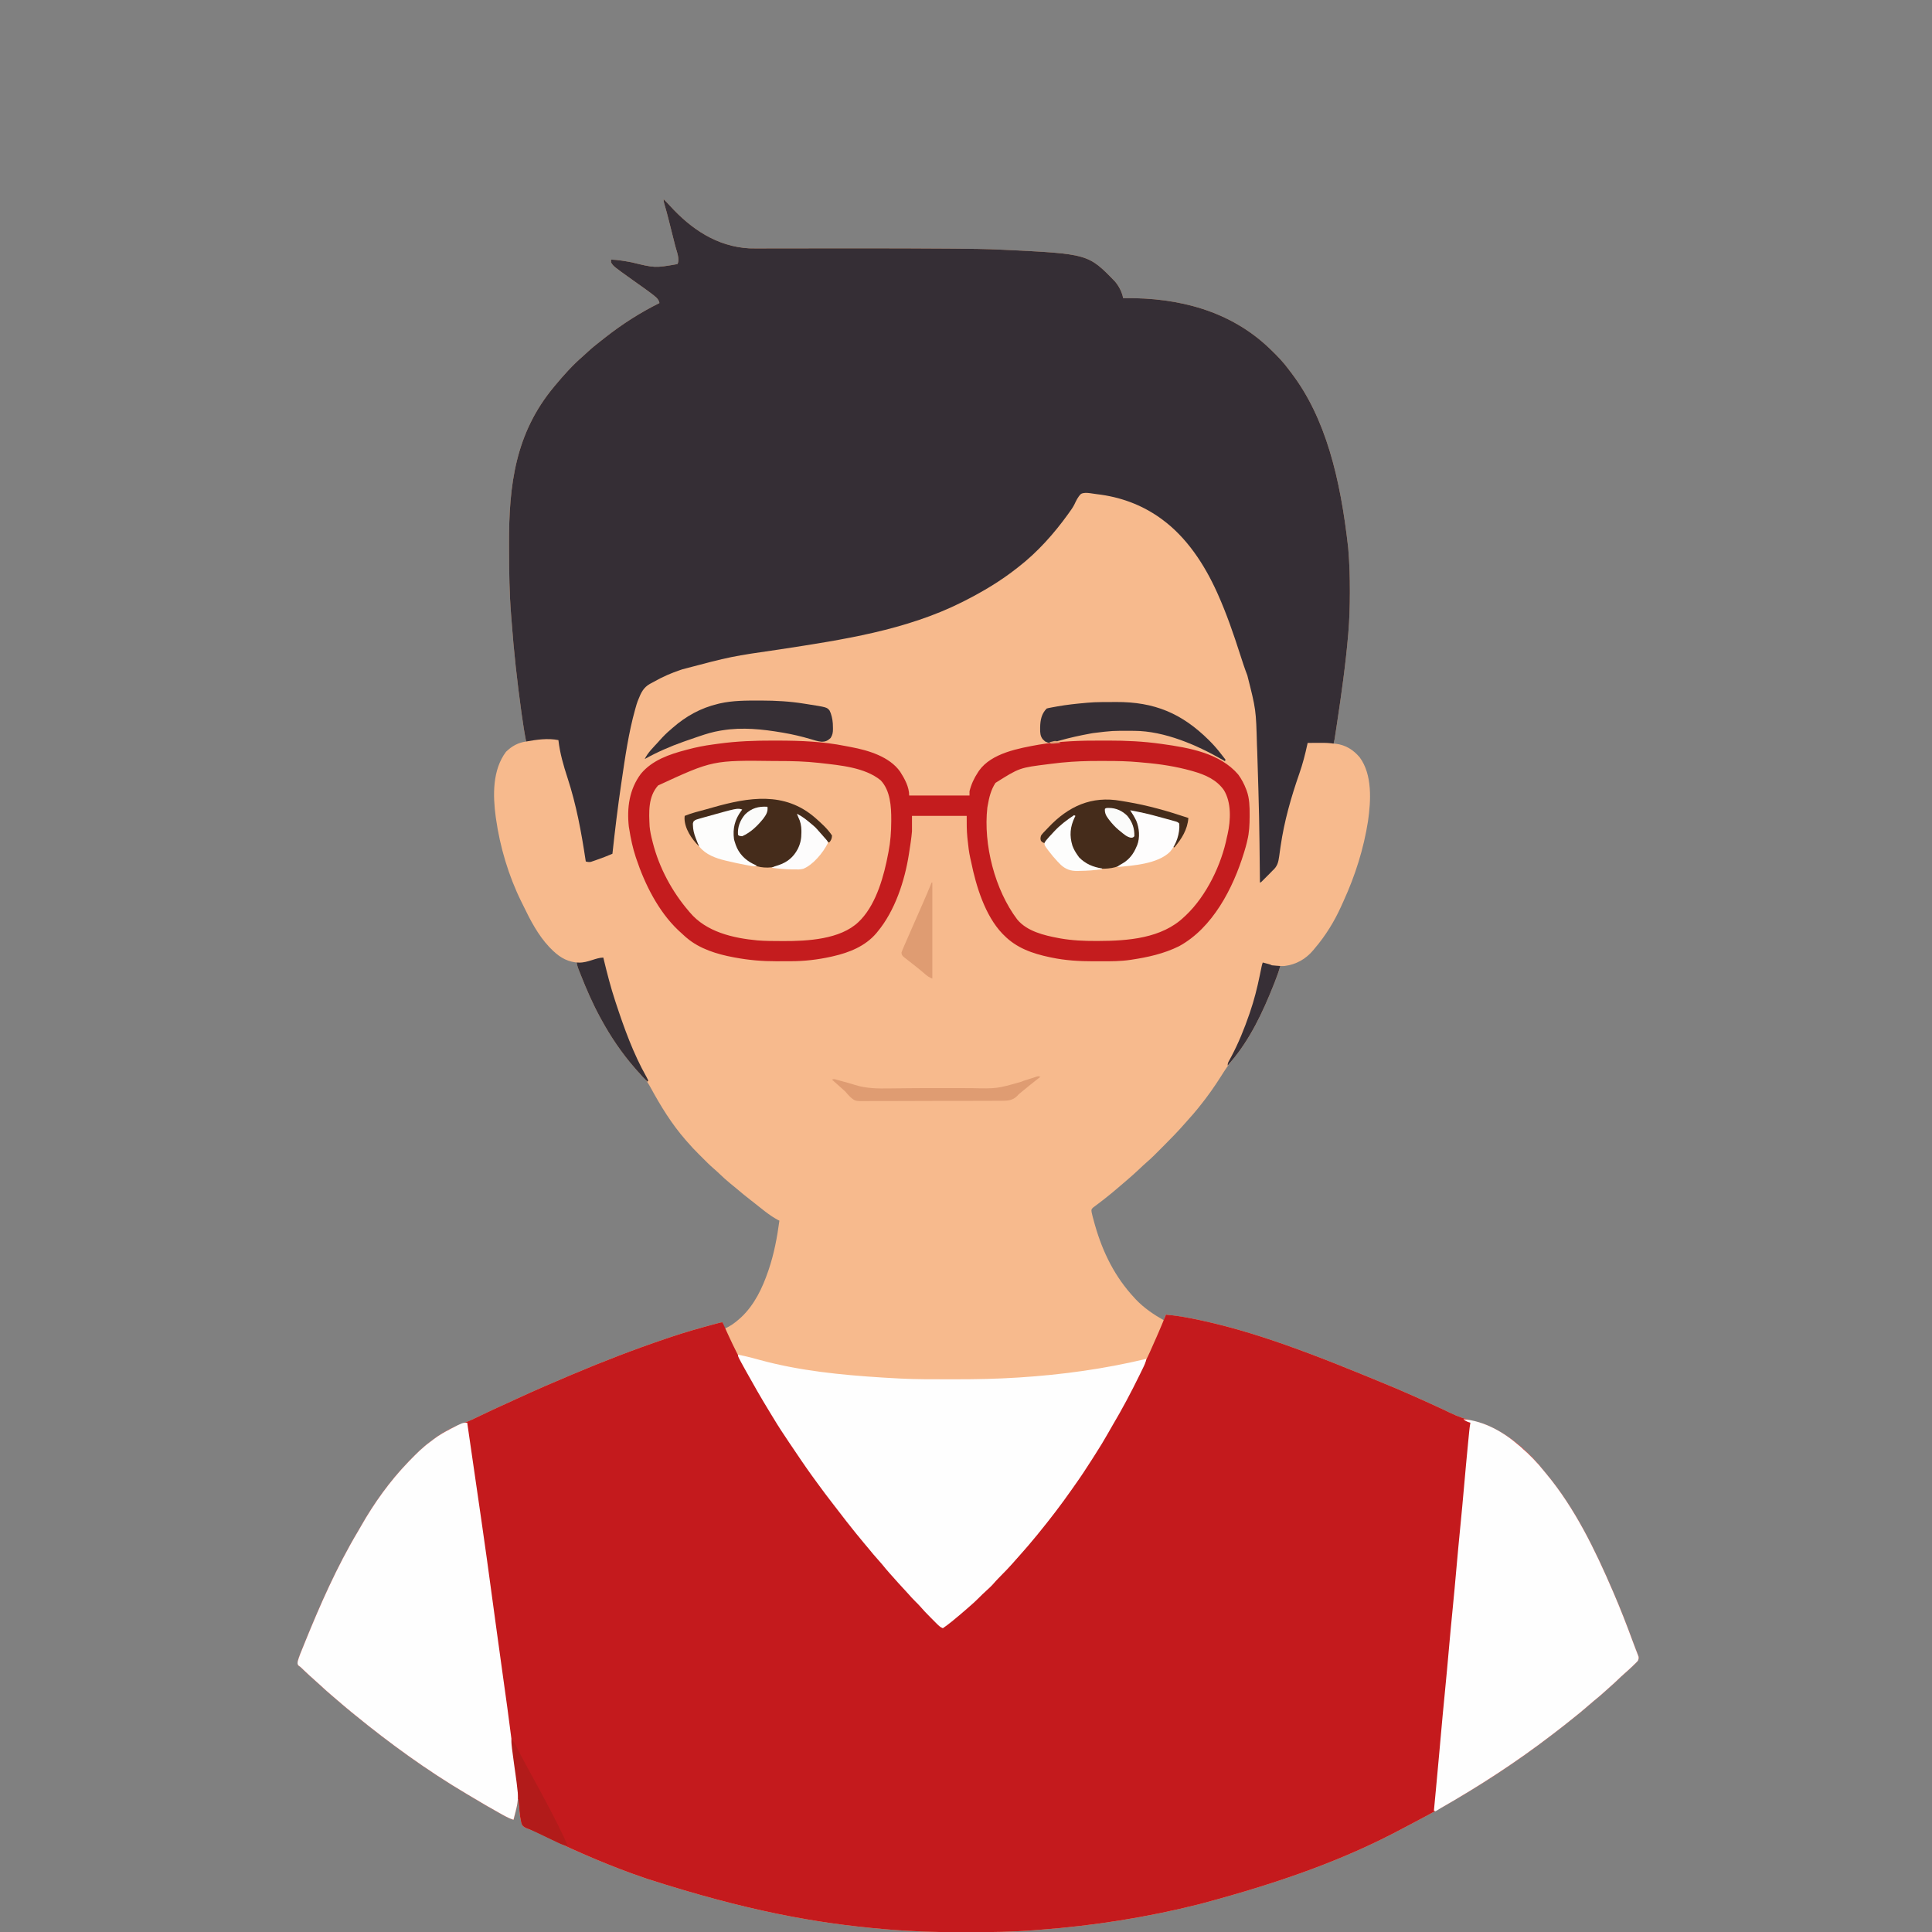 <?xml version="1.0" encoding="UTF-8"?>
<svg version="1.1" xmlns="http://www.w3.org/2000/svg" width="2754" height="2754">
<rect width="100%" height="100%" fill="#808080" stroke="none"/>
<path d="M0 0 C3.105 3.06 6.11 6.175 9.045 9.401 C39.181 42.51 75.997 67.438 122 70 C128.242 70.17 134.488 70.117 140.732 70.098 C142.61 70.096 144.489 70.094 146.368 70.093 C150.414 70.09 154.461 70.084 158.508 70.075 C165.012 70.062 171.515 70.055 178.018 70.05 C187.313 70.041 196.608 70.03 205.902 70.018 C230.014 69.986 254.126 69.979 278.238 69.977 C279.43 69.976 280.621 69.976 281.849 69.976 C322.149 69.971 362.447 70.04 402.746 70.347 C406.505 70.375 410.263 70.399 414.021 70.422 C436.689 70.565 459.328 70.849 481.973 71.926 C482.802 71.965 483.631 72.004 484.485 72.044 C605.248 77.884 605.248 77.884 643.375 117.25 C648.992 123.928 653.447 132.42 655 141 C655.879 140.99 656.758 140.979 657.664 140.968 C733.832 140.184 807.897 158.964 864 213 C864.659 213.632 865.319 214.264 865.998 214.916 C874.944 223.537 883.359 232.26 890.726 242.277 C892.026 244.036 893.356 245.768 894.691 247.5 C943.497 311.454 964.594 397.144 975.75 496.375 C975.809 497.058 975.869 497.74 975.93 498.444 C977.622 518.331 978.209 538.233 978.188 558.188 C978.187 559.226 978.186 560.264 978.186 561.333 C978.156 580.284 977.577 599.115 976 618 C975.942 618.703 975.883 619.406 975.823 620.13 C972.178 663.278 966.045 706.32 959.562 749.125 C959.303 750.841 959.303 750.841 959.037 752.592 C958.551 755.794 958.06 758.995 957.566 762.195 C957.35 763.608 957.35 763.608 957.129 765.049 C956.994 765.912 956.86 766.775 956.721 767.665 C956.547 768.783 956.547 768.783 956.37 769.924 C956.004 771.98 955.531 773.981 955 776 C956.031 776.062 957.062 776.124 958.125 776.188 C972.307 778.026 983.05 784.787 992.152 795.5 C1010.506 820.334 1008.198 857.714 1004.031 886.648 C997.822 926.107 985.838 963.932 969.261 1000.236 C968.142 1002.688 967.041 1005.147 965.945 1007.609 C956.134 1029.372 943.552 1049.875 928 1068 C927.053 1069.166 927.053 1069.166 926.086 1070.355 C915.387 1083.145 901.593 1090.937 885 1093 C881.375 1093.125 881.375 1093.125 879 1093 C878.84 1093.573 878.68 1094.146 878.515 1094.737 C876.441 1101.924 873.868 1108.857 871.125 1115.812 C870.647 1117.024 870.17 1118.235 869.678 1119.483 C854.681 1157.211 837.289 1195.108 811.094 1226.469 C804.789 1234.091 799.517 1242.272 794.25 1250.625 C784.944 1265.376 774.952 1279.43 764 1293 C763.218 1293.977 762.435 1294.954 761.629 1295.961 C757.275 1301.348 752.769 1306.559 748.105 1311.68 C746.271 1313.702 744.472 1315.747 742.688 1317.812 C733.03 1328.86 722.823 1339.338 712.435 1349.695 C710.235 1351.889 708.041 1354.089 705.848 1356.289 C704.425 1357.711 703.002 1359.133 701.578 1360.555 C700.935 1361.2 700.292 1361.845 699.63 1362.509 C695.829 1366.291 691.919 1369.893 687.853 1373.389 C684.654 1376.171 681.585 1379.093 678.5 1382 C673.414 1386.767 668.303 1391.474 663 1396 C661.955 1396.898 660.911 1397.797 659.867 1398.695 C656.85 1401.29 653.826 1403.878 650.799 1406.462 C649.639 1407.454 648.48 1408.446 647.322 1409.44 C641.292 1414.613 635.199 1419.672 628.938 1424.562 C628.362 1425.017 627.786 1425.471 627.193 1425.939 C624.3 1428.22 621.387 1430.457 618.414 1432.633 C617.296 1433.484 616.179 1434.335 615.062 1435.188 C613.564 1436.292 613.564 1436.292 612.035 1437.418 C609.634 1439.919 609.634 1439.919 609.988 1443.566 C610.286 1445.053 610.628 1446.531 611 1448 C611.213 1448.879 611.426 1449.757 611.646 1450.663 C612.424 1453.707 613.264 1456.728 614.125 1459.75 C614.593 1461.399 614.593 1461.399 615.071 1463.082 C626.204 1501.721 643.432 1536.437 671 1566 C671.724 1566.79 672.449 1567.58 673.195 1568.395 C684.714 1580.479 698.515 1589.84 713 1598 C713.464 1596.577 713.464 1596.577 713.938 1595.125 C715 1592 715 1592 716 1590 C727.594 1591.153 739.007 1592.68 750.438 1594.938 C751.19 1595.085 751.942 1595.232 752.717 1595.384 C841.071 1612.824 926.129 1646.039 1043.856 1695.07 C1045.972 1695.988 1048.089 1696.902 1050.208 1697.816 C1064.749 1704.091 1079.218 1710.512 1093.622 1717.095 C1095.119 1717.78 1096.616 1718.463 1098.114 1719.145 C1105.486 1722.507 1112.836 1725.896 1120.109 1729.469 C1132.739 1735.621 1144.688 1739.76 1158.418 1742.723 C1165.693 1744.315 1172.264 1746.796 1179 1750 C1179.658 1750.313 1180.317 1750.626 1180.995 1750.948 C1209.976 1764.937 1235.374 1787.69 1255 1813 C1255.971 1814.175 1256.947 1815.347 1257.926 1816.516 C1298.942 1865.665 1327.835 1925.501 1353 1984 C1353.318 1984.737 1353.636 1985.475 1353.963 1986.234 C1363.758 2008.99 1372.735 2032.016 1381.254 2055.278 C1382.481 2058.619 1383.745 2061.945 1385.027 2065.265 C1385.357 2066.13 1385.687 2066.995 1386.027 2067.886 C1386.661 2069.546 1387.303 2071.203 1387.955 2072.857 C1388.38 2073.976 1388.38 2073.976 1388.812 2075.119 C1389.066 2075.773 1389.32 2076.428 1389.582 2077.102 C1390.089 2079.405 1389.772 2080.79 1389 2083 C1387.82 2084.536 1387.82 2084.536 1386.34 2085.988 C1385.793 2086.53 1385.245 2087.072 1384.682 2087.631 C1384.106 2088.186 1383.531 2088.741 1382.938 2089.312 C1382.115 2090.128 1382.115 2090.128 1381.275 2090.959 C1377.648 2094.519 1373.877 2097.88 1370.037 2101.208 C1366.612 2104.221 1363.311 2107.363 1360 2110.5 C1355.346 2114.909 1350.641 2119.23 1345.799 2123.433 C1343.564 2125.38 1341.375 2127.375 1339.188 2129.375 C1334.922 2133.226 1330.522 2136.867 1326.055 2140.48 C1322.46 2143.446 1318.948 2146.498 1315.438 2149.562 C1309.738 2154.529 1303.941 2159.323 1298 2164 C1296.836 2164.932 1295.674 2165.866 1294.512 2166.801 C1287.059 2172.795 1279.556 2178.713 1271.95 2184.511 C1269.681 2186.244 1267.417 2187.983 1265.152 2189.723 C1201.919 2238.21 1134.157 2280.502 1063.449 2317.164 C1060.004 2318.952 1056.568 2320.756 1053.145 2322.586 C972.573 2365.622 884.364 2398.107 765 2430 C764.212 2430.198 763.424 2430.396 762.612 2430.6 C688.643 2449.163 612.951 2461.092 536.912 2466.78 C534.017 2466.999 531.123 2467.228 528.229 2467.458 C496.594 2469.923 465 2470.289 433.285 2470.31 C430.183 2470.312 427.082 2470.318 423.981 2470.323 C388.468 2470.37 353.08 2469.214 317.688 2466.188 C316.683 2466.103 315.679 2466.019 314.644 2465.932 C215.262 2457.551 116.521 2439.093 -21.944 2394.702 C-23.912 2394.03 -25.881 2393.362 -27.851 2392.695 C-74.989 2376.659 -120.754 2356.757 -165.672 2335.352 C-166.308 2335.049 -166.945 2334.746 -167.601 2334.433 C-170.749 2332.93 -173.885 2331.409 -177.004 2329.846 C-184.334 2326.174 -184.334 2326.174 -192.016 2323.359 C-196.105 2322.006 -199.633 2320.77 -202 2317 C-205.67 2305.523 -206.084 2292.958 -206 2281 C-206.66 2281 -207.32 2281 -208 2281 C-208.112 2282.267 -208.224 2283.534 -208.34 2284.84 C-208.937 2290.216 -210.194 2295.338 -211.562 2300.562 C-211.796 2301.476 -212.03 2302.389 -212.271 2303.33 C-212.842 2305.555 -213.418 2307.778 -214 2310 C-218.29 2308.686 -222.055 2307.032 -225.98 2304.867 C-227.131 2304.234 -228.282 2303.601 -229.467 2302.948 C-230.707 2302.258 -231.948 2301.567 -233.188 2300.875 C-233.822 2300.523 -234.457 2300.171 -235.111 2299.808 C-247.883 2292.723 -260.46 2285.331 -272.98 2277.811 C-275.732 2276.161 -278.491 2274.523 -281.254 2272.891 C-337.088 2239.82 -389.97 2201.504 -440.196 2160.472 C-441.783 2159.177 -443.373 2157.887 -444.965 2156.598 C-451.815 2151.035 -458.514 2145.309 -465.197 2139.548 C-466.975 2138.022 -468.76 2136.504 -470.547 2134.988 C-476.955 2129.547 -483.251 2124.018 -489.387 2118.271 C-492.17 2115.668 -494.99 2113.124 -497.867 2110.625 C-502.087 2106.95 -506.177 2103.149 -510.25 2099.312 C-510.944 2098.662 -511.637 2098.012 -512.352 2097.342 C-513.673 2096.1 -514.987 2094.849 -516.291 2093.588 C-518.079 2091.863 -518.079 2091.863 -520.609 2090.105 C-522 2088 -522 2088 -521.641 2084.25 C-519.608 2076.974 -516.597 2069.987 -513.75 2063 C-513.12 2061.442 -512.491 2059.885 -511.861 2058.327 C-489.724 2003.69 -465.794 1949.233 -435.518 1898.562 C-434.188 1896.317 -432.888 1894.061 -431.605 1891.789 C-412.963 1858.922 -390.263 1827.187 -364 1800 C-363.292 1799.265 -362.584 1798.529 -361.854 1797.771 C-352.621 1788.231 -343.392 1779.005 -332.63 1771.194 C-331.007 1770.005 -329.421 1768.778 -327.836 1767.539 C-314.406 1757.25 -298.943 1749.573 -283.097 1743.775 C-276.341 1741.255 -269.912 1738.166 -263.438 1735 C-249.869 1728.369 -236.153 1722.108 -222.388 1715.896 C-217.528 1713.7 -212.682 1711.474 -207.844 1709.23 C-182.787 1697.629 -157.437 1686.738 -132 1676 C-131.021 1675.586 -130.041 1675.172 -129.032 1674.746 C-86.016 1656.574 -42.48 1639.734 1.756 1624.76 C3.939 1624.021 6.121 1623.278 8.303 1622.534 C29.759 1615.246 51.491 1609.105 73.375 1603.238 C74.219 1603.011 75.063 1602.783 75.933 1602.549 C81.763 1601 81.763 1601 84 1601 C84.99 1603.97 85.98 1606.94 87 1610 C95.092 1606.365 101.402 1601.912 108 1596 C108.897 1595.198 109.794 1594.396 110.719 1593.57 C129.496 1575.818 140.75 1552.12 149 1528 C149.305 1527.109 149.611 1526.217 149.925 1525.299 C157.482 1502.818 161.884 1479.477 165 1456 C164.452 1455.745 163.904 1455.49 163.34 1455.227 C150.279 1448.38 138.617 1437.972 127 1429 C126.306 1428.465 125.613 1427.93 124.898 1427.379 C117.463 1421.636 110.214 1415.712 103.074 1409.605 C100.303 1407.241 97.471 1404.962 94.625 1402.688 C89.352 1398.402 84.406 1393.807 79.477 1389.135 C76.483 1386.3 73.465 1383.526 70.328 1380.848 C65.01 1376.226 60.069 1371.219 55.1 1366.23 C53.441 1364.566 51.776 1362.907 50.111 1361.248 C44.53 1355.671 39.1 1350.025 34 1344 C33.04 1342.905 32.077 1341.811 31.113 1340.719 C11.307 1318.05 -4.089 1292.843 -18.488 1266.469 C-21.573 1260.84 -24.517 1255.89 -29.305 1251.543 C-32.497 1248.638 -35.193 1245.271 -38 1242 C-38.884 1240.992 -39.768 1239.984 -40.652 1238.977 C-59.459 1217.455 -75.332 1194.088 -89 1169 C-89.497 1168.09 -89.995 1167.18 -90.507 1166.243 C-101.134 1146.683 -109.949 1126.435 -118.125 1105.75 C-118.836 1103.955 -118.836 1103.955 -119.561 1102.124 C-119.997 1101.006 -120.433 1099.887 -120.883 1098.734 C-121.268 1097.747 -121.654 1096.759 -122.051 1095.741 C-122.943 1093.164 -123.539 1090.684 -124 1088 C-124.632 1087.937 -125.263 1087.874 -125.914 1087.809 C-140.639 1085.793 -150.943 1078.322 -161 1068 C-161.694 1067.304 -162.387 1066.608 -163.102 1065.891 C-178.942 1049.072 -190.165 1027.588 -200.078 1006.91 C-200.993 1005.015 -201.934 1003.134 -202.879 1001.254 C-221.016 964.629 -233.26 923.38 -239 883 C-239.117 882.177 -239.234 881.354 -239.355 880.506 C-243.512 849.791 -244.181 813.617 -224.688 787.625 C-216.459 779.587 -207.359 774.539 -196 773 C-196.179 772.102 -196.358 771.203 -196.542 770.278 C-198.819 758.527 -200.596 746.729 -202.25 734.875 C-202.398 733.815 -202.547 732.756 -202.699 731.664 C-208.743 688.233 -213.594 644.589 -216.787 600.853 C-216.999 598.016 -217.224 595.18 -217.453 592.343 C-219.887 561.826 -220.315 531.348 -220.368 500.75 C-220.375 497.745 -220.386 494.741 -220.399 491.736 C-220.703 407.318 -211.481 333.382 -156 267 C-155.27 266.122 -155.27 266.122 -154.526 265.226 C-142.44 250.716 -129.612 236.326 -115.277 224 C-113.102 222.09 -110.985 220.127 -108.873 218.148 C-102.486 212.188 -95.803 206.745 -88.867 201.439 C-86.991 199.993 -85.135 198.525 -83.281 197.051 C-59.475 178.282 -33.187 161.434 -6 148 C-6.814 141.705 -13.327 137.751 -18 134 C-23.884 129.508 -29.948 125.261 -36 121 C-38.461 119.254 -40.919 117.503 -43.375 115.75 C-43.939 115.348 -44.503 114.946 -45.084 114.532 C-71.632 95.563 -71.632 95.563 -75 90 C-75 88.68 -75 87.36 -75 86 C-64.964 86.452 -55.34 88.081 -45.491 89.954 C-12.385 98.033 -12.385 98.033 19.688 92.438 C23.413 85.518 18.366 73.793 16.543 66.613 C16.195 65.225 15.847 63.836 15.5 62.448 C14.773 59.546 14.042 56.646 13.308 53.746 C12.378 50.071 11.455 46.395 10.535 42.717 C9.817 39.85 9.097 36.984 8.375 34.117 C8.035 32.764 7.695 31.411 7.355 30.058 C5.313 21.926 3.135 13.861 0.739 5.826 C0 3 0 3 0 0 Z " fill="#F7BA8D" transform="translate(946,284)"/>
<path d="M0 0 C11.594 1.153 23.007 2.68 34.438 4.938 C35.19 5.085 35.942 5.232 36.717 5.384 C125.071 22.824 210.129 56.039 327.856 105.07 C329.972 105.988 332.089 106.902 334.208 107.816 C348.749 114.091 363.218 120.512 377.622 127.095 C379.119 127.78 380.616 128.463 382.114 129.145 C389.486 132.507 396.836 135.896 404.109 139.469 C416.739 145.621 428.688 149.76 442.418 152.723 C449.693 154.315 456.264 156.796 463 160 C463.658 160.313 464.317 160.626 464.995 160.948 C493.976 174.937 519.374 197.69 539 223 C539.971 224.175 540.947 225.347 541.926 226.516 C582.942 275.665 611.835 335.501 637 394 C637.318 394.737 637.636 395.475 637.963 396.234 C647.758 418.99 656.735 442.016 665.254 465.278 C666.481 468.619 667.745 471.945 669.027 475.265 C669.357 476.13 669.687 476.995 670.027 477.886 C670.661 479.546 671.303 481.203 671.955 482.857 C672.38 483.976 672.38 483.976 672.812 485.119 C673.066 485.773 673.32 486.428 673.582 487.102 C674.089 489.405 673.772 490.79 673 493 C671.82 494.536 671.82 494.536 670.34 495.988 C669.793 496.53 669.245 497.072 668.682 497.631 C668.106 498.186 667.531 498.741 666.938 499.312 C666.389 499.856 665.841 500.399 665.275 500.959 C661.648 504.519 657.877 507.88 654.037 511.208 C650.612 514.221 647.311 517.363 644 520.5 C639.346 524.909 634.641 529.23 629.799 533.433 C627.564 535.38 625.375 537.375 623.188 539.375 C618.922 543.226 614.522 546.867 610.055 550.48 C606.46 553.446 602.948 556.498 599.438 559.562 C593.738 564.529 587.941 569.323 582 574 C580.836 574.932 579.674 575.866 578.512 576.801 C571.059 582.795 563.556 588.713 555.95 594.511 C553.681 596.244 551.417 597.983 549.152 599.723 C485.919 648.21 418.157 690.502 347.449 727.164 C344.004 728.952 340.568 730.756 337.145 732.586 C256.573 775.622 168.364 808.107 49 840 C48.212 840.198 47.424 840.396 46.612 840.6 C-27.357 859.163 -103.049 871.092 -179.088 876.78 C-181.983 876.999 -184.877 877.228 -187.771 877.458 C-219.406 879.923 -251 880.289 -282.715 880.31 C-285.817 880.312 -288.918 880.318 -292.019 880.323 C-327.532 880.37 -362.92 879.214 -398.312 876.188 C-399.317 876.103 -400.321 876.019 -401.356 875.932 C-500.738 867.551 -599.479 849.093 -737.944 804.702 C-739.912 804.03 -741.881 803.362 -743.851 802.695 C-790.989 786.659 -836.754 766.757 -881.672 745.352 C-882.627 744.897 -882.627 744.897 -883.601 744.433 C-886.749 742.93 -889.885 741.409 -893.004 739.846 C-900.334 736.174 -900.334 736.174 -908.016 733.359 C-912.105 732.006 -915.633 730.77 -918 727 C-921.67 715.523 -922.084 702.958 -922 691 C-922.66 691 -923.32 691 -924 691 C-924.112 692.267 -924.224 693.534 -924.34 694.84 C-924.937 700.216 -926.194 705.338 -927.562 710.562 C-927.796 711.476 -928.03 712.389 -928.271 713.33 C-928.842 715.555 -929.418 717.778 -930 720 C-934.29 718.686 -938.055 717.032 -941.98 714.867 C-943.131 714.234 -944.282 713.601 -945.467 712.948 C-946.707 712.258 -947.948 711.567 -949.188 710.875 C-950.14 710.347 -950.14 710.347 -951.111 709.808 C-963.883 702.723 -976.46 695.331 -988.98 687.811 C-991.732 686.161 -994.491 684.523 -997.254 682.891 C-1053.088 649.82 -1105.97 611.504 -1156.196 570.472 C-1157.783 569.177 -1159.373 567.887 -1160.965 566.598 C-1167.815 561.035 -1174.514 555.309 -1181.197 549.548 C-1182.975 548.022 -1184.76 546.504 -1186.547 544.988 C-1192.955 539.547 -1199.251 534.018 -1205.387 528.271 C-1208.17 525.668 -1210.99 523.124 -1213.867 520.625 C-1218.087 516.95 -1222.177 513.149 -1226.25 509.312 C-1227.29 508.337 -1227.29 508.337 -1228.352 507.342 C-1229.673 506.1 -1230.987 504.849 -1232.291 503.588 C-1234.079 501.863 -1234.079 501.863 -1236.609 500.105 C-1238 498 -1238 498 -1237.641 494.25 C-1235.608 486.974 -1232.597 479.987 -1229.75 473 C-1229.12 471.442 -1228.491 469.885 -1227.861 468.327 C-1205.724 413.69 -1181.794 359.233 -1151.518 308.562 C-1150.188 306.317 -1148.888 304.061 -1147.605 301.789 C-1128.963 268.922 -1106.263 237.187 -1080 210 C-1079.292 209.265 -1078.584 208.529 -1077.854 207.771 C-1068.621 198.231 -1059.392 189.005 -1048.63 181.194 C-1047.007 180.005 -1045.421 178.778 -1043.836 177.539 C-1030.406 167.25 -1014.943 159.573 -999.097 153.775 C-992.341 151.255 -985.912 148.166 -979.438 145 C-965.869 138.369 -952.153 132.108 -938.388 125.896 C-933.528 123.7 -928.682 121.474 -923.844 119.23 C-898.787 107.629 -873.437 96.738 -848 86 C-846.531 85.379 -846.531 85.379 -845.032 84.746 C-802.016 66.574 -758.48 49.734 -714.244 34.76 C-712.061 34.021 -709.879 33.278 -707.697 32.534 C-686.241 25.246 -664.509 19.105 -642.625 13.238 C-641.781 13.011 -640.937 12.783 -640.067 12.549 C-634.237 11 -634.237 11 -632 11 C-631.199 12.8 -631.199 12.8 -630.383 14.637 C-621.856 33.743 -612.976 52.604 -603 71 C-602.43 72.052 -601.861 73.103 -601.274 74.187 C-591.226 92.681 -580.803 110.936 -570 129 C-569.356 130.078 -568.713 131.156 -568.049 132.266 C-557.797 149.356 -546.845 165.94 -535.719 182.468 C-532.762 186.861 -529.828 191.268 -526.907 195.686 C-520.131 205.925 -513.104 215.986 -506 226 C-505.463 226.758 -504.925 227.516 -504.372 228.296 C-496.075 239.963 -487.446 251.36 -478.739 262.722 C-476.533 265.611 -474.358 268.522 -472.188 271.438 C-467.693 277.451 -463.049 283.342 -458.394 289.231 C-457.039 290.95 -455.692 292.675 -454.348 294.402 C-447.574 303.095 -440.598 311.61 -433.57 320.098 C-431.491 322.616 -429.433 325.152 -427.375 327.688 C-422.538 333.606 -417.551 339.394 -412.562 345.184 C-410.997 347.003 -409.439 348.827 -407.883 350.652 C-402.669 356.765 -397.41 362.822 -392.012 368.773 C-390.153 370.831 -388.321 372.908 -386.5 375 C-383.144 378.851 -379.731 382.649 -376.309 386.441 C-374.819 388.093 -373.332 389.746 -371.848 391.402 C-363.726 400.464 -355.601 409.527 -346.914 418.053 C-345.141 419.857 -343.496 421.71 -341.859 423.637 C-337.648 428.483 -333.124 432.986 -328.562 437.5 C-327.736 438.322 -326.909 439.145 -326.057 439.992 C-324.04 441.997 -322.021 444 -320 446 C-316.564 444.76 -313.971 443.409 -311.18 441.059 C-310.485 440.48 -309.791 439.901 -309.075 439.304 C-308.349 438.688 -307.623 438.072 -306.875 437.438 C-305.347 436.157 -303.818 434.877 -302.289 433.598 C-301.182 432.666 -301.182 432.666 -300.052 431.715 C-297.48 429.565 -294.866 427.47 -292.25 425.375 C-286.957 421.057 -281.977 416.431 -276.988 411.77 C-274.706 409.641 -272.38 407.582 -270 405.562 C-265.703 401.858 -261.77 397.798 -257.786 393.765 C-254.866 390.821 -251.925 387.986 -248.75 385.312 C-244.964 382.095 -241.77 378.472 -238.492 374.746 C-235.714 371.685 -232.817 368.777 -229.875 365.875 C-226.035 362.078 -222.332 358.227 -218.832 354.113 C-216.951 351.944 -215.011 349.835 -213.057 347.731 C-208.317 342.623 -203.808 337.401 -199.438 331.969 C-196.571 328.477 -193.602 325.085 -190.625 321.688 C-185.013 315.258 -179.682 308.658 -174.472 301.901 C-172.889 299.856 -171.293 297.822 -169.695 295.789 C-161.836 285.772 -154.191 275.613 -146.694 265.322 C-145.067 263.091 -143.431 260.867 -141.793 258.645 C-132.789 246.366 -124.365 233.719 -116 221 C-115.149 219.712 -115.149 219.712 -114.281 218.398 C-95.341 189.714 -77.834 160.159 -61.559 129.886 C-59.928 126.866 -58.277 123.857 -56.625 120.848 C-40.665 91.623 -26.153 61.589 -13 31 C-12.14 29.014 -11.279 27.029 -10.418 25.043 C-6.831 16.738 -3.329 8.412 0 0 Z " fill="#C41A1D" transform="translate(1662,1874)"/>
<path d="M0 0 C3.105 3.06 6.11 6.175 9.045 9.401 C39.181 42.51 75.997 67.438 122 70 C128.242 70.17 134.488 70.117 140.732 70.098 C142.61 70.096 144.489 70.094 146.368 70.093 C150.414 70.09 154.461 70.084 158.508 70.075 C165.012 70.062 171.515 70.055 178.018 70.05 C187.313 70.041 196.608 70.03 205.902 70.018 C230.014 69.986 254.126 69.979 278.238 69.977 C279.43 69.976 280.621 69.976 281.849 69.976 C322.149 69.971 362.447 70.04 402.746 70.347 C406.505 70.375 410.263 70.399 414.021 70.422 C436.689 70.565 459.328 70.849 481.973 71.926 C482.802 71.965 483.631 72.004 484.485 72.044 C605.248 77.884 605.248 77.884 643.375 117.25 C648.992 123.928 653.447 132.42 655 141 C655.879 140.99 656.758 140.979 657.664 140.968 C733.832 140.184 807.897 158.964 864 213 C864.659 213.632 865.319 214.264 865.998 214.916 C874.944 223.537 883.359 232.26 890.726 242.277 C892.026 244.036 893.356 245.768 894.691 247.5 C943.497 311.454 964.594 397.144 975.75 496.375 C975.809 497.058 975.869 497.74 975.93 498.444 C977.622 518.331 978.209 538.233 978.188 558.188 C978.187 559.226 978.186 560.264 978.186 561.333 C978.156 580.284 977.577 599.115 976 618 C975.942 618.703 975.883 619.406 975.823 620.13 C972.178 663.278 966.045 706.32 959.562 749.125 C959.303 750.841 959.303 750.841 959.037 752.592 C958.551 755.794 958.06 758.995 957.566 762.195 C957.35 763.608 957.35 763.608 957.129 765.049 C956.994 765.912 956.86 766.775 956.721 767.665 C956.547 768.783 956.547 768.783 956.37 769.924 C956.004 771.98 955.531 773.981 955 776 C953.223 775.754 953.223 775.754 951.41 775.504 C944.763 774.765 938.117 774.893 931.438 774.938 C930.143 774.942 928.848 774.947 927.514 774.951 C924.342 774.963 921.171 774.979 918 775 C917.782 776.016 917.782 776.016 917.56 777.053 C914.486 791.258 910.95 805.028 906.137 818.736 C894.298 852.726 884.651 886.515 879.465 922.207 C879.34 923.045 879.216 923.884 879.088 924.747 C878.486 928.8 877.914 932.853 877.393 936.917 C876.213 945.455 874.685 951.16 868 957 C866.537 958.493 865.082 959.994 863.633 961.5 C862.133 963.003 860.63 964.503 859.125 966 C858.354 966.775 857.583 967.549 856.789 968.348 C856.057 969.079 855.325 969.809 854.57 970.562 C853.908 971.224 853.245 971.885 852.563 972.566 C851 974 851 974 850 974 C849.99 973.078 849.979 972.156 849.969 971.206 C848.991 879.122 848.991 879.122 846.129 787.081 C846.005 784.11 845.883 781.138 845.762 778.167 C844.397 727.503 844.397 727.503 832.046 678.779 C828.188 668.838 824.92 658.732 821.658 648.582 C812.324 619.546 802.466 590.87 790 563 C789.585 562.073 789.171 561.146 788.744 560.191 C770.868 520.635 745.532 481.819 710 456 C709.426 455.582 708.852 455.163 708.26 454.732 C681.179 435.262 650.413 424.209 617.427 420.409 C614.337 420.04 611.283 419.567 608.211 419.074 C603.626 418.499 599.289 417.992 595 420 C590.422 424.203 587.954 429.979 585.293 435.49 C583.225 439.503 580.648 443.102 578 446.75 C577.498 447.452 576.996 448.153 576.479 448.876 C556.496 476.623 533.059 502.995 506 524 C505.414 524.464 504.828 524.928 504.224 525.406 C480.504 544.18 454.951 559.383 428 573 C426.814 573.601 426.814 573.601 425.604 574.214 C345.47 614.465 254.614 628.003 166.965 641.482 C96.091 651.717 96.091 651.717 27 670 C26.092 670.298 25.184 670.597 24.248 670.904 C10.898 675.317 -1.526 680.801 -13.76 687.741 C-15.721 688.843 -17.701 689.886 -19.699 690.918 C-28.865 696.127 -32.252 703.545 -36 713 C-36.384 713.944 -36.768 714.887 -37.164 715.859 C-38.262 718.877 -39.145 721.904 -40 725 C-40.304 726.07 -40.304 726.07 -40.614 727.161 C-50.011 760.661 -54.92 795.626 -60 830 C-60.136 830.918 -60.272 831.837 -60.413 832.783 C-65.347 866.109 -69.388 899.506 -73 933 C-80.562 936.232 -88.145 939.245 -95.938 941.875 C-97.296 942.355 -97.296 942.355 -98.682 942.844 C-99.997 943.288 -99.997 943.288 -101.34 943.742 C-102.117 944.009 -102.894 944.276 -103.695 944.55 C-106.406 945.079 -108.348 944.695 -111 944 C-111.12 943.198 -111.24 942.396 -111.364 941.57 C-117.336 901.926 -124.532 862.923 -137.047 824.746 C-142.821 807.085 -147.915 789.517 -150 771 C-165.202 767.969 -180.936 770.308 -196 773 C-198.519 760.348 -200.468 747.649 -202.25 734.875 C-202.398 733.815 -202.547 732.756 -202.699 731.664 C-208.743 688.233 -213.594 644.589 -216.787 600.853 C-216.999 598.016 -217.224 595.18 -217.453 592.343 C-219.887 561.826 -220.315 531.348 -220.368 500.75 C-220.375 497.745 -220.386 494.741 -220.399 491.736 C-220.703 407.318 -211.481 333.382 -156 267 C-155.27 266.122 -155.27 266.122 -154.526 265.226 C-142.44 250.716 -129.612 236.326 -115.277 224 C-113.102 222.09 -110.985 220.127 -108.873 218.148 C-102.486 212.188 -95.803 206.745 -88.867 201.439 C-86.991 199.993 -85.135 198.525 -83.281 197.051 C-59.475 178.282 -33.187 161.434 -6 148 C-6.814 141.705 -13.327 137.751 -18 134 C-23.884 129.508 -29.948 125.261 -36 121 C-38.461 119.254 -40.919 117.503 -43.375 115.75 C-43.939 115.348 -44.503 114.946 -45.084 114.532 C-71.632 95.563 -71.632 95.563 -75 90 C-75 88.68 -75 87.36 -75 86 C-64.964 86.452 -55.34 88.081 -45.491 89.954 C-12.385 98.033 -12.385 98.033 19.688 92.438 C23.413 85.518 18.366 73.793 16.543 66.613 C16.195 65.225 15.847 63.836 15.5 62.448 C14.773 59.546 14.042 56.646 13.308 53.746 C12.378 50.071 11.455 46.395 10.535 42.717 C9.817 39.85 9.097 36.984 8.375 34.117 C8.035 32.764 7.695 31.411 7.355 30.058 C5.313 21.926 3.135 13.861 0.739 5.826 C0 3 0 3 0 0 Z " fill="#352E35" transform="translate(946,284)"/>
<path d="M0 0 C2.148 0.006 4.296 0.008 6.443 0.011 C38.886 0.068 70.915 1.294 102.8 7.717 C105.546 8.268 108.296 8.782 111.051 9.283 C135.663 13.901 165.778 22.86 180.895 44.299 C187.359 54.43 193.794 66.044 193.794 78.318 C222.174 78.318 250.554 78.318 279.794 78.318 C279.794 76.338 279.794 74.358 279.794 72.318 C282.222 62.448 286.164 53.781 291.794 45.318 C292.316 44.518 292.838 43.717 293.376 42.892 C311.286 17.661 350.324 10.917 378.584 5.814 C408.281 0.855 438.41 -0.175 468.449 -0.005 C471.678 0.009 474.908 0.004 478.138 -0.001 C502.987 -0.031 527.531 1.136 552.169 4.568 C552.944 4.675 553.719 4.781 554.517 4.891 C592.334 10.145 636.661 17.75 662.794 48.318 C667.676 54.924 671.238 61.81 674.169 69.443 C674.527 70.373 674.527 70.373 674.892 71.322 C678.948 82.611 679.16 94.028 679.106 105.881 C679.105 106.681 679.103 107.482 679.102 108.307 C679.063 119.911 678.591 131.008 675.794 142.318 C675.411 144.023 675.411 144.023 675.02 145.763 C674.071 149.657 672.965 153.487 671.794 157.318 C671.508 158.263 671.222 159.207 670.927 160.18 C655.527 210.384 626.403 267.084 578.407 293.158 C557.078 303.691 534.181 308.839 510.794 312.318 C510.143 312.418 509.493 312.517 508.823 312.62 C495.195 314.638 481.562 314.625 467.809 314.579 C463.998 314.568 460.188 314.579 456.378 314.591 C436.232 314.603 416.543 313.444 396.794 309.318 C395.979 309.149 395.165 308.981 394.326 308.807 C369.607 303.577 346.732 295.714 328.794 277.318 C328.079 276.613 327.365 275.908 326.63 275.181 C301.97 249.392 289.234 207.61 282.284 173.669 C281.865 171.661 281.402 169.662 280.93 167.666 C278.969 159.048 278.03 150.35 277.106 141.568 C276.909 139.749 276.909 139.749 276.707 137.892 C275.69 127.561 275.794 117.845 275.794 107.318 C250.054 107.318 224.314 107.318 197.794 107.318 C197.794 114.578 197.794 121.838 197.794 129.318 C197.325 134.41 196.803 139.343 196.044 144.381 C195.86 145.656 195.677 146.931 195.488 148.245 C194.945 151.94 194.376 155.629 193.794 159.318 C193.644 160.292 193.495 161.265 193.341 162.268 C187.388 200.117 173.536 242.492 148.794 272.318 C148.127 273.131 147.461 273.945 146.774 274.783 C131.173 293.026 108.444 302.176 85.481 307.381 C83.796 307.766 83.796 307.766 82.076 308.159 C63.472 312.285 44.569 314.466 25.512 314.486 C24.378 314.489 23.244 314.493 22.075 314.496 C19.689 314.501 17.302 314.504 14.916 314.503 C11.331 314.506 7.746 314.524 4.161 314.543 C-15.638 314.591 -34.757 312.97 -54.206 309.318 C-54.978 309.176 -55.75 309.035 -56.546 308.889 C-79.933 304.538 -104.792 296.992 -123.206 281.318 C-124.039 280.61 -124.872 279.903 -125.73 279.174 C-128.274 276.939 -130.746 274.645 -133.206 272.318 C-133.995 271.594 -134.784 270.869 -135.597 270.123 C-163.723 243.358 -183.093 204.649 -195.206 168.318 C-195.473 167.525 -195.739 166.732 -196.014 165.915 C-200.32 152.913 -203.061 139.833 -205.206 126.318 C-205.401 125.22 -205.596 124.121 -205.796 122.99 C-208.804 96.061 -205.187 69.269 -188.519 47.193 C-172.262 27.77 -147.898 19.516 -124.206 13.318 C-123.517 13.132 -122.828 12.945 -122.117 12.753 C-110.008 9.486 -97.982 7.112 -85.547 5.487 C-82.864 5.135 -80.186 4.76 -77.507 4.383 C-51.78 0.858 -25.938 -0.07 0 0 Z " fill="#F7BA8C" transform="translate(1102.206,1055.682)"/>
<path d="M0 0 C7.013 1.426 13.965 2.942 20.875 4.812 C22.782 5.325 22.782 5.325 24.727 5.848 C26.923 6.438 29.118 7.033 31.312 7.636 C87.909 23.093 147.365 28.976 205.75 32.625 C206.751 32.688 207.751 32.751 208.782 32.815 C215.852 33.253 222.925 33.647 230 34 C231.016 34.051 232.033 34.102 233.08 34.154 C254.087 35.157 275.091 35.155 296.117 35.13 C300.962 35.125 305.806 35.128 310.651 35.134 C339.909 35.163 369.043 34.55 398.25 32.688 C399.262 32.623 400.275 32.559 401.317 32.493 C462.22 28.596 522.626 20.256 582 6 C581.364 10.365 579.739 14.025 577.816 17.949 C577.326 18.965 577.326 18.965 576.826 20.002 C575.745 22.234 574.655 24.461 573.562 26.688 C573.187 27.457 572.811 28.226 572.424 29.019 C560.4 53.621 547.593 77.741 533.6 101.281 C531.481 104.883 529.427 108.519 527.374 112.158 C521.765 122.093 515.852 131.783 509.681 141.377 C507.835 144.258 506.006 147.15 504.18 150.043 C496.297 162.495 488.179 174.72 479.623 186.718 C478.056 188.921 476.502 191.132 474.953 193.348 C460.554 213.922 445.356 233.753 429.472 253.196 C428.177 254.783 426.887 256.373 425.598 257.965 C417.336 268.139 408.808 278.081 400 287.785 C398.204 289.774 396.44 291.786 394.688 293.812 C386.928 302.701 378.841 311.232 370.445 319.52 C368.378 321.617 366.455 323.747 364.562 326 C361.234 329.9 357.496 333.292 353.693 336.714 C350.1 339.957 346.646 343.302 343.25 346.75 C338.985 351.051 334.606 355.074 330 359 C328.91 359.952 327.822 360.905 326.734 361.859 C320.081 367.686 313.358 373.414 306.5 379 C305.854 379.527 305.208 380.055 304.543 380.598 C300.467 383.896 296.293 386.99 292 390 C288.162 388.418 285.733 385.977 282.824 383.055 C282.092 382.322 282.092 382.322 281.345 381.574 C280.313 380.539 279.283 379.502 278.256 378.462 C276.708 376.896 275.153 375.338 273.596 373.781 C268.717 368.885 263.958 363.929 259.46 358.676 C257.419 356.333 255.226 354.167 253 352 C249.519 348.556 246.225 345.047 243.043 341.328 C240.261 338.157 237.379 335.083 234.5 332 C230.484 327.695 226.509 323.37 222.664 318.91 C220.685 316.638 218.654 314.415 216.625 312.188 C212.676 307.817 208.954 303.297 205.25 298.719 C203.065 296.079 200.808 293.533 198.5 291 C194.639 286.758 190.995 282.38 187.387 277.922 C184.776 274.726 182.113 271.579 179.438 268.438 C175.596 263.916 171.825 259.35 168.141 254.699 C166.534 252.674 164.92 250.656 163.297 248.645 C157.424 241.356 151.661 233.995 145.995 226.544 C142.633 222.126 139.239 217.735 135.816 213.365 C128.007 203.389 120.456 193.241 113 183 C112.439 182.231 111.878 181.462 111.3 180.67 C109.634 178.387 107.973 176.1 106.312 173.812 C105.839 173.162 105.365 172.511 104.877 171.84 C95.062 158.258 85.768 144.291 76.384 130.41 C75.13 128.556 73.874 126.703 72.616 124.851 C64.845 113.408 57.32 101.875 50.208 90.01 C48.367 86.947 46.497 83.902 44.629 80.855 C33.14 62.04 22.17 42.978 11.5 23.688 C11.154 23.063 10.808 22.438 10.452 21.794 C0 2.896 0 2.896 0 0 Z " fill="#FEFEFE" transform="translate(1052,1931)"/>
<path d="M0 0 C6.761 46.045 13.472 92.097 20.051 138.168 C20.494 141.269 20.937 144.37 21.38 147.472 C25.903 179.126 30.424 210.781 34.598 242.484 C36.881 259.81 39.253 277.122 41.682 294.428 C43.779 309.376 45.833 324.329 47.878 339.284 C49.506 351.186 51.146 363.086 52.824 374.98 C52.974 376.041 53.123 377.102 53.278 378.195 C53.426 379.25 53.575 380.306 53.729 381.394 C56.188 398.832 58.59 416.272 60.791 433.745 C63.027 451.489 65.475 469.203 67.93 486.918 C68.486 490.94 69.036 494.963 69.585 498.986 C70.009 502.066 70.443 505.144 70.878 508.223 C73.074 524 73.559 536.67 69.5 552.25 C69.161 553.592 68.824 554.935 68.488 556.277 C67.671 559.522 66.842 562.762 66 566 C61.71 564.686 57.945 563.032 54.02 560.867 C52.869 560.234 51.718 559.601 50.533 558.948 C49.293 558.258 48.052 557.567 46.812 556.875 C45.86 556.347 45.86 556.347 44.889 555.808 C32.117 548.723 19.54 541.331 7.02 533.811 C4.268 532.161 1.509 530.523 -1.254 528.891 C-57.088 495.82 -109.97 457.504 -160.196 416.472 C-161.783 415.177 -163.373 413.887 -164.965 412.598 C-171.815 407.035 -178.514 401.309 -185.197 395.548 C-186.975 394.022 -188.76 392.504 -190.547 390.988 C-196.955 385.547 -203.251 380.018 -209.387 374.271 C-212.17 371.668 -214.99 369.124 -217.867 366.625 C-222.087 362.95 -226.177 359.149 -230.25 355.312 C-231.29 354.337 -231.29 354.337 -232.352 353.342 C-233.673 352.1 -234.987 350.849 -236.291 349.588 C-238.079 347.863 -238.079 347.863 -240.609 346.105 C-242 344 -242 344 -241.641 340.25 C-239.608 332.974 -236.597 325.987 -233.75 319 C-233.12 317.442 -232.491 315.885 -231.861 314.327 C-209.724 259.69 -185.794 205.233 -155.518 154.562 C-154.188 152.317 -152.888 150.061 -151.605 147.789 C-132.963 114.922 -110.263 83.187 -84 56 C-83.292 55.265 -82.584 54.529 -81.854 53.771 C-72.621 44.231 -63.392 35.005 -52.63 27.194 C-51.007 26.005 -49.421 24.778 -47.836 23.539 C-40.744 18.108 -33.217 13.777 -25.312 9.625 C-24.363 9.125 -23.413 8.625 -22.434 8.11 C-6.61 0 -6.61 0 0 0 Z " fill="#FEFEFE" transform="translate(666,2028)"/>
<path d="M0 0 C30.331 2.735 57.36 18.417 80 38 C80.77 38.659 81.539 39.317 82.332 39.996 C94.18 50.39 105.279 61.595 115 74 C115.976 75.179 116.955 76.354 117.938 77.527 C158.94 126.686 187.835 186.501 213 245 C213.477 246.106 213.477 246.106 213.963 247.234 C223.758 269.99 232.735 293.016 241.254 316.278 C242.481 319.619 243.745 322.945 245.027 326.265 C245.357 327.13 245.687 327.995 246.027 328.886 C246.661 330.546 247.303 332.203 247.955 333.857 C248.238 334.603 248.521 335.35 248.812 336.119 C249.066 336.773 249.32 337.428 249.582 338.102 C250.089 340.405 249.772 341.79 249 344 C247.82 345.536 247.82 345.536 246.34 346.988 C245.793 347.53 245.245 348.072 244.682 348.631 C244.106 349.186 243.531 349.741 242.938 350.312 C242.389 350.856 241.841 351.399 241.275 351.959 C237.648 355.519 233.877 358.88 230.037 362.208 C226.612 365.221 223.311 368.363 220 371.5 C215.346 375.909 210.641 380.23 205.799 384.433 C203.564 386.38 201.375 388.375 199.188 390.375 C194.922 394.226 190.522 397.867 186.055 401.48 C182.46 404.446 178.948 407.498 175.438 410.562 C169.738 415.529 163.941 420.323 158 425 C156.836 425.932 155.674 426.866 154.512 427.801 C147.059 433.795 139.556 439.713 131.95 445.511 C129.681 447.244 127.417 448.983 125.152 450.723 C75.159 489.058 22.219 523.36 -32.49 554.552 C-34.255 555.57 -35.99 556.641 -37.699 557.749 C-38.459 558.162 -39.218 558.575 -40 559 C-40.66 558.67 -41.32 558.34 -42 558 C-41.911 557.057 -41.911 557.057 -41.819 556.095 C-41.022 547.689 -40.229 539.282 -39.438 530.875 C-39.371 530.174 -39.305 529.473 -39.237 528.751 C-37.525 510.563 -35.843 492.372 -34.219 474.176 C-34.145 473.353 -34.072 472.529 -33.996 471.681 C-33.55 466.685 -33.106 461.69 -32.661 456.694 C-30.587 433.401 -28.47 410.114 -26.14 386.845 C-24.224 367.682 -22.505 348.504 -20.807 329.321 C-19.04 309.362 -17.191 289.415 -15.198 269.477 C-13.337 250.829 -11.652 232.167 -10 213.5 C-8.169 192.815 -6.263 172.14 -4.198 151.477 C-2.409 133.549 -0.781 115.61 0.808 97.664 C2.727 75.997 4.692 54.336 6.812 32.688 C6.918 31.607 7.023 30.527 7.131 29.415 C7.425 26.405 7.721 23.396 8.02 20.387 C8.105 19.515 8.19 18.643 8.278 17.745 C8.707 13.463 9.23 9.238 10 5 C9.092 4.732 8.185 4.464 7.25 4.188 C4.285 3.104 2.383 2.016 0 0 Z " fill="#FEFEFE" transform="translate(2086,2023)"/>
<path d="M0 0 C2.079 0.003 4.159 0.002 6.238 0.001 C24.442 0.009 42.532 0.499 60.671 2.19 C61.563 2.273 62.456 2.355 63.376 2.441 C74.777 3.531 85.979 5.274 97.233 7.378 C99.191 7.713 101.149 8.044 103.108 8.37 C114.434 10.3 125.315 12.796 136.233 16.378 C137.2 16.683 138.167 16.989 139.163 17.303 C154.344 22.416 168.996 29.388 177.022 43.866 C178.827 47.61 180.162 51.366 181.233 55.378 C181.581 56.517 181.929 57.657 182.288 58.831 C187.829 81.379 181.988 107.972 174.233 129.378 C173.895 130.321 173.558 131.264 173.21 132.236 C161.533 164.538 145.956 194.268 122.233 219.378 C121.442 220.233 120.65 221.089 119.835 221.971 C110.658 231.582 100.342 237.149 88.233 242.378 C87.46 242.736 86.686 243.094 85.889 243.463 C57.993 255.742 24.287 256.799 -5.642 256.69 C-7.219 256.687 -7.219 256.687 -8.827 256.685 C-24.036 256.64 -38.783 256.173 -53.767 253.378 C-55.869 253.022 -57.97 252.666 -60.072 252.311 C-84.947 247.904 -108.943 240.693 -124.032 219.132 C-132.999 205.821 -139.152 191.35 -144.767 176.378 C-145.047 175.645 -145.326 174.913 -145.615 174.159 C-160.591 134.8 -170.849 81.872 -155.142 41.436 C-149.193 28.202 -138.962 21.687 -125.767 16.378 C-120.669 14.59 -115.459 13.252 -110.214 11.975 C-107.742 11.372 -105.281 10.736 -102.818 10.1 C-92.141 7.431 -81.427 5.619 -70.517 4.19 C-69.342 4.035 -68.168 3.881 -66.958 3.721 C-44.68 0.976 -22.437 -0.03 0 0 Z " fill="#F7BA8C" transform="translate(1568.767,1084.622)"/>
<path d="M0 0 C2.148 0.006 4.296 0.008 6.443 0.011 C38.886 0.068 70.915 1.294 102.8 7.717 C105.546 8.268 108.296 8.782 111.051 9.283 C135.663 13.901 165.778 22.86 180.895 44.299 C187.359 54.43 193.794 66.044 193.794 78.318 C222.174 78.318 250.554 78.318 279.794 78.318 C279.794 76.338 279.794 74.358 279.794 72.318 C282.222 62.448 286.164 53.781 291.794 45.318 C292.316 44.518 292.838 43.717 293.376 42.892 C311.286 17.661 350.324 10.917 378.584 5.814 C408.281 0.855 438.41 -0.175 468.449 -0.005 C471.678 0.009 474.908 0.004 478.138 -0.001 C502.987 -0.031 527.531 1.136 552.169 4.568 C552.944 4.675 553.719 4.781 554.517 4.891 C592.334 10.145 636.661 17.75 662.794 48.318 C667.676 54.924 671.238 61.81 674.169 69.443 C674.527 70.373 674.527 70.373 674.892 71.322 C678.948 82.611 679.16 94.028 679.106 105.881 C679.105 106.681 679.103 107.482 679.102 108.307 C679.063 119.911 678.591 131.008 675.794 142.318 C675.411 144.023 675.411 144.023 675.02 145.763 C674.071 149.657 672.965 153.487 671.794 157.318 C671.508 158.263 671.222 159.207 670.927 160.18 C655.527 210.384 626.403 267.084 578.407 293.158 C557.078 303.691 534.181 308.839 510.794 312.318 C510.143 312.418 509.493 312.517 508.823 312.62 C495.195 314.638 481.562 314.625 467.809 314.579 C463.998 314.568 460.188 314.579 456.378 314.591 C436.232 314.603 416.543 313.444 396.794 309.318 C395.979 309.149 395.165 308.981 394.326 308.807 C369.607 303.577 346.732 295.714 328.794 277.318 C328.079 276.613 327.365 275.908 326.63 275.181 C301.97 249.392 289.234 207.61 282.284 173.669 C281.865 171.661 281.402 169.662 280.93 167.666 C278.969 159.048 278.03 150.35 277.106 141.568 C276.909 139.749 276.909 139.749 276.707 137.892 C275.69 127.561 275.794 117.845 275.794 107.318 C250.054 107.318 224.314 107.318 197.794 107.318 C197.794 114.578 197.794 121.838 197.794 129.318 C197.325 134.41 196.803 139.343 196.044 144.381 C195.86 145.656 195.677 146.931 195.488 148.245 C194.945 151.94 194.376 155.629 193.794 159.318 C193.644 160.292 193.495 161.265 193.341 162.268 C187.388 200.117 173.536 242.492 148.794 272.318 C148.127 273.131 147.461 273.945 146.774 274.783 C131.173 293.026 108.444 302.176 85.481 307.381 C83.796 307.766 83.796 307.766 82.076 308.159 C63.472 312.285 44.569 314.466 25.512 314.486 C24.378 314.489 23.244 314.493 22.075 314.496 C19.689 314.501 17.302 314.504 14.916 314.503 C11.331 314.506 7.746 314.524 4.161 314.543 C-15.638 314.591 -34.757 312.97 -54.206 309.318 C-54.978 309.176 -55.75 309.035 -56.546 308.889 C-79.933 304.538 -104.792 296.992 -123.206 281.318 C-124.039 280.61 -124.872 279.903 -125.73 279.174 C-128.274 276.939 -130.746 274.645 -133.206 272.318 C-133.995 271.594 -134.784 270.869 -135.597 270.123 C-163.723 243.358 -183.093 204.649 -195.206 168.318 C-195.473 167.525 -195.739 166.732 -196.014 165.915 C-200.32 152.913 -203.061 139.833 -205.206 126.318 C-205.401 125.22 -205.596 124.121 -205.796 122.99 C-208.804 96.061 -205.187 69.269 -188.519 47.193 C-172.262 27.77 -147.898 19.516 -124.206 13.318 C-123.517 13.132 -122.828 12.945 -122.117 12.753 C-110.008 9.486 -97.982 7.112 -85.547 5.487 C-82.864 5.135 -80.186 4.76 -77.507 4.383 C-51.78 0.858 -25.938 -0.07 0 0 Z M-164.12 63.966 C-178.565 80.251 -177.155 101.914 -176.206 122.318 C-175.531 129.477 -174.029 136.374 -172.206 143.318 C-171.909 144.507 -171.909 144.507 -171.605 145.72 C-162.537 181.332 -144.127 215.544 -120.206 243.318 C-119.761 243.849 -119.315 244.38 -118.855 244.927 C-95.403 272.851 -57.334 281.566 -22.456 284.826 C-11.253 285.736 -0.002 285.725 11.231 285.756 C12.32 285.762 13.408 285.768 14.53 285.775 C48.548 285.898 95.593 283.517 121.622 258.525 C122.338 257.797 123.055 257.068 123.794 256.318 C124.345 255.765 124.897 255.212 125.466 254.642 C147.419 230.86 158.016 192.399 163.794 161.318 C163.987 160.34 164.18 159.362 164.379 158.354 C167.159 143.989 168.181 129.852 168.231 115.256 C168.237 114.493 168.243 113.731 168.25 112.946 C168.348 94.122 166.885 70.958 153.157 56.607 C130.725 38.214 95.248 35.221 67.669 32.068 C66.944 31.985 66.22 31.902 65.473 31.816 C45.916 29.606 26.529 29.112 6.856 29.131 C5.564 29.131 4.271 29.132 2.94 29.133 C-86.161 27.983 -86.161 27.983 -164.12 63.966 Z M411.794 31.318 C410.628 31.431 410.628 31.431 409.439 31.547 C405.068 31.983 400.712 32.499 396.356 33.068 C395.076 33.235 393.796 33.402 392.477 33.574 C351.03 38.719 351.03 38.719 316.794 60.318 C310.362 70.238 307.781 80.793 305.794 92.318 C305.6 93.407 305.407 94.497 305.208 95.619 C299.329 148.141 315.947 212.83 347.813 254.99 C361.696 271.842 386.065 277.666 406.669 281.506 C407.492 281.66 408.316 281.815 409.165 281.975 C426.119 284.948 442.984 285.693 460.169 285.631 C461.744 285.628 461.744 285.628 463.351 285.625 C505.525 285.502 553.82 282.038 585.794 251.318 C586.595 250.579 587.397 249.841 588.223 249.08 C617.562 221.194 638.998 176.814 646.794 137.318 C647.088 136.081 647.381 134.843 647.684 133.568 C652.127 113.726 653.359 88.219 642.251 70.365 C631.853 55.758 615.922 48.737 599.044 43.881 C598.026 43.588 597.008 43.295 595.959 42.993 C574.021 36.899 551.607 33.407 528.943 31.506 C526.461 31.289 523.981 31.046 521.501 30.805 C505.661 29.332 489.887 29.004 473.992 29.057 C470.549 29.069 467.107 29.062 463.665 29.05 C446.298 29.001 429.086 29.618 411.794 31.318 Z " fill="#C41C1E" transform="translate(1102.206,1055.682)"/>
<path d="M0 0 C2.802 0.496 5.612 0.947 8.421 1.402 C38.491 6.401 67.427 14.695 96.272 24.402 C95.006 40.87 86.769 54.079 76.272 66.402 C75.612 66.072 74.952 65.742 74.272 65.402 C74.599 64.675 74.925 63.948 75.261 63.199 C79.675 53.043 82.83 43.558 82.272 32.402 C75.072 29.509 67.694 27.492 60.21 25.465 C58.898 25.107 57.586 24.75 56.274 24.392 C53.726 23.698 51.178 23.006 48.63 22.315 C45.95 21.587 43.274 20.848 40.601 20.098 C31.901 17.689 23.159 15.944 14.272 14.402 C14.731 15.008 15.19 15.614 15.663 16.238 C21.603 24.349 25.804 32.191 26.272 42.402 C26.359 43.408 26.445 44.413 26.534 45.449 C27.201 58.544 23.06 70.459 14.331 80.293 C13.652 80.989 12.972 81.685 12.272 82.402 C11.645 83.057 11.017 83.712 10.37 84.387 C-0.607 94.892 -14.53 97.023 -29.083 96.715 C-38.73 96.249 -46.15 92.122 -53.728 86.402 C-54.344 85.963 -54.96 85.523 -55.595 85.07 C-65.298 77.588 -70.729 65.262 -72.728 53.402 C-73.759 42.313 -71.298 31.007 -65.728 21.402 C-82.768 31.653 -96.557 44.789 -108.728 60.402 C-112.563 58.629 -112.563 58.629 -114.04 56.59 C-114.933 53.75 -114.56 52.254 -113.728 49.402 C-111.525 46.328 -108.868 43.681 -106.239 40.965 C-105.178 39.868 -104.124 38.764 -103.075 37.656 C-74.693 7.701 -41.657 -7.471 0 0 Z " fill="#452C1B" transform="translate(1597.728,1141.598)"/>
<path d="M0 0 C8.643 7.598 18.035 15.875 24.331 25.561 C24.153 29.83 23.152 32.372 20.331 35.561 C16.393 34.029 14.52 31.604 11.956 28.311 C9.355 25.031 6.793 21.894 3.769 18.999 C2.562 17.792 2.562 17.792 1.331 16.561 C1.331 15.901 1.331 15.241 1.331 14.561 C0.775 14.328 0.22 14.094 -0.353 13.854 C-3.258 12.232 -5.333 10.18 -7.731 7.874 C-12.973 3.007 -18.483 -0.825 -24.669 -4.439 C-24.32 -3.691 -23.97 -2.944 -23.61 -2.173 C-23.155 -1.188 -22.7 -0.204 -22.231 0.811 C-21.779 1.786 -21.327 2.76 -20.86 3.764 C-16.647 13.656 -17.104 28.055 -20.231 38.186 C-25.853 51.983 -34.354 60.872 -47.677 67.334 C-59.658 72.246 -74.937 72.746 -87.063 67.889 C-99.874 61.359 -109.172 51.726 -114.481 38.311 C-119.133 23.622 -117.094 9.8 -110.302 -3.642 C-108.645 -6.48 -106.785 -8.93 -104.669 -11.439 C-126.357 -7.704 -147.622 -2.453 -168.651 4.014 C-170.669 4.561 -170.669 4.561 -172.669 4.561 C-173.291 16.268 -170.824 25.944 -165.56 36.381 C-165.266 37.101 -164.972 37.82 -164.669 38.561 C-164.999 39.221 -165.329 39.881 -165.669 40.561 C-175.742 30.435 -185.815 15.632 -185.919 0.811 C-185.836 -0.261 -185.754 -1.334 -185.669 -2.439 C-175.85 -6.432 -165.63 -8.975 -155.407 -11.7 C-152.204 -12.564 -149.016 -13.473 -145.827 -14.387 C-94.131 -29.112 -43.333 -37.361 0 0 Z " fill="#452C1B" transform="translate(1161.669,1165.439)"/>
<path d="M0 0 C1.229 0 2.458 0 3.724 0.001 C24.075 0.035 43.85 1.142 63.938 4.375 C65.286 4.586 66.635 4.797 67.984 5.007 C96.504 9.495 96.504 9.495 100.426 14.137 C100.698 14.772 100.97 15.408 101.25 16.062 C101.535 16.685 101.82 17.308 102.113 17.949 C104.432 24.772 105.278 30.832 105.25 38 C105.266 38.82 105.282 39.64 105.299 40.484 C105.303 45.533 104.738 49.008 101.938 53.375 C97.527 57.355 94.804 58.739 88.792 58.665 C83.403 58.117 78.271 56.412 73.097 54.871 C60.457 51.13 47.805 48.157 34.812 45.938 C34.121 45.818 33.43 45.699 32.717 45.577 C4.723 40.802 -23.82 37.805 -52.062 42.375 C-53.209 42.555 -54.356 42.735 -55.537 42.921 C-65.907 44.648 -75.638 47.58 -85.562 51 C-87.153 51.541 -88.743 52.081 -90.333 52.621 C-94.917 54.184 -99.492 55.774 -104.062 57.375 C-105.252 57.791 -106.441 58.207 -107.666 58.636 C-126.793 65.405 -145.345 73.467 -163.062 83.375 C-158.651 74.235 -150.85 66.805 -144.062 59.375 C-143.234 58.442 -142.405 57.508 -141.551 56.547 C-136.662 51.067 -131.696 46.073 -126.062 41.375 C-125.119 40.544 -124.175 39.712 -123.203 38.855 C-104.163 22.157 -83.123 10.57 -58.438 4.688 C-57.197 4.384 -57.197 4.384 -55.931 4.073 C-37.591 -0.062 -18.7 -0.03 0 0 Z " fill="#362F35" transform="translate(1082.062,998.625)"/>
<path d="M0 0 C1.078 -0.006 2.156 -0.011 3.266 -0.017 C5.538 -0.027 7.809 -0.033 10.081 -0.037 C13.466 -0.047 16.851 -0.078 20.236 -0.109 C75.023 -0.375 114.019 16.1 152.52 54.203 C158.56 60.243 164.128 66.421 169.332 73.203 C170.023 74.085 170.714 74.967 171.426 75.875 C173.071 77.977 174.706 80.086 176.332 82.203 C176.002 82.863 175.672 83.523 175.332 84.203 C174.299 83.597 173.267 82.991 172.203 82.367 C135.512 61.203 89.272 41.221 46.355 41 C44.976 40.989 44.976 40.989 43.568 40.979 C15.321 40.792 15.321 40.792 -12.668 44.203 C-13.806 44.407 -14.944 44.611 -16.116 44.821 C-31.19 47.554 -46.059 50.844 -60.802 55.019 C-75.07 58.951 -75.07 58.951 -81.008 56.066 C-81.799 55.299 -81.799 55.299 -82.605 54.516 C-83.151 54.017 -83.696 53.518 -84.258 53.004 C-87.83 48.442 -88.023 43.754 -87.98 38.141 C-87.976 37.391 -87.972 36.642 -87.968 35.87 C-87.764 25.715 -86.034 16.569 -78.668 9.203 C-76.407 8.565 -76.407 8.565 -73.551 8.02 C-72.482 7.816 -71.414 7.612 -70.313 7.401 C-68.57 7.087 -68.57 7.087 -66.793 6.766 C-65.597 6.547 -64.402 6.328 -63.17 6.103 C-50.078 3.793 -36.905 2.373 -23.668 1.203 C-22.791 1.12 -21.914 1.037 -21.011 0.952 C-13.995 0.318 -7.043 0.03 0 0 Z " fill="#362F35" transform="translate(1570.668,1000.797)"/>
<path d="M0 0 C-0.813 0.632 -1.627 1.263 -2.465 1.914 C-10 7.789 -17.431 13.775 -24.785 19.875 C-26.105 20.97 -27.436 22.051 -28.779 23.116 C-31.026 24.936 -31.026 24.936 -32.842 27.049 C-39.841 34.12 -46.927 34.053 -56.315 34.129 C-58.374 34.119 -60.433 34.109 -62.491 34.099 C-64.679 34.116 -66.866 34.137 -69.053 34.161 C-74.975 34.214 -80.896 34.216 -86.818 34.206 C-91.771 34.202 -96.723 34.222 -101.676 34.241 C-114.033 34.288 -126.389 34.284 -138.746 34.259 C-148.786 34.239 -158.825 34.273 -168.865 34.345 C-180.551 34.427 -192.235 34.469 -203.92 34.454 C-210.096 34.447 -216.271 34.458 -222.447 34.513 C-228.259 34.564 -234.067 34.556 -239.879 34.504 C-242.003 34.494 -244.128 34.505 -246.253 34.538 C-263.935 34.794 -263.935 34.794 -270.87 28.835 C-273.414 26.349 -275.692 23.709 -278 21 C-279.725 19.39 -281.471 17.801 -283.25 16.25 C-284.036 15.545 -284.823 14.84 -285.633 14.113 C-289.416 10.736 -293.205 7.364 -297 4 C-294.212 2.606 -292.906 3.391 -289.926 4.223 C-288.863 4.515 -287.8 4.807 -286.705 5.107 C-285.586 5.423 -284.466 5.738 -283.312 6.062 C-279.935 7 -276.556 7.93 -273.169 8.834 C-270.139 9.656 -267.164 10.593 -264.18 11.57 C-247.544 16.773 -231.373 16.747 -214.154 16.474 C-209.919 16.412 -205.683 16.379 -201.447 16.344 C-195.873 16.295 -190.3 16.241 -184.727 16.174 C-171.153 16.013 -157.584 15.999 -144.009 16.047 C-135.049 16.078 -126.088 16.075 -117.127 16.064 C-110.817 16.058 -104.508 16.066 -98.198 16.108 C-61.906 16.881 -61.906 16.881 -27.421 7.065 C-23.614 5.39 -19.673 4.228 -15.688 3.062 C-12.348 2.037 -9.047 1.017 -5.77 -0.191 C-3 -1 -3 -1 0 0 Z " fill="#DF9C72" transform="translate(1483,1535)"/>
<path d="M0 0 C0.346 1.432 0.346 1.432 0.699 2.892 C5.527 22.799 10.572 42.538 17 62 C17.242 62.738 17.484 63.475 17.734 64.235 C29.639 100.496 42.696 136.749 61.499 170.104 C62.388 171.707 63.203 173.35 64 175 C63.67 175.66 63.34 176.32 63 177 C57.741 171.864 52.779 166.582 48 161 C47.118 159.993 46.235 158.986 45.352 157.98 C26.543 136.459 10.669 113.09 -3 88 C-3.497 87.09 -3.995 86.18 -4.507 85.243 C-15.134 65.683 -23.949 45.435 -32.125 24.75 C-32.599 23.554 -33.073 22.357 -33.561 21.124 C-33.997 20.006 -34.433 18.887 -34.883 17.734 C-35.268 16.747 -35.654 15.759 -36.051 14.741 C-36.943 12.164 -37.539 9.684 -38 7 C-36.295 7.07 -36.295 7.07 -34.555 7.141 C-22.188 7.489 -10.353 0 0 0 Z " fill="#362F35" transform="translate(860,1365)"/>
<path d="M0 0 C2.658 2.374 4.107 4.821 5.715 7.988 C6.23 8.993 6.745 9.998 7.275 11.033 C7.824 12.116 8.372 13.198 8.938 14.312 C13.199 22.615 17.51 30.881 22 39.062 C22.49 39.956 22.98 40.85 23.485 41.77 C24.484 43.59 25.483 45.41 26.482 47.23 C30.785 55.082 35.037 62.961 39.291 70.84 C41.017 74.032 42.753 77.219 44.488 80.406 C51.945 94.151 59.116 108.022 66.125 122 C66.533 122.81 66.94 123.62 67.36 124.455 C71.913 133.515 76.294 142.554 80 152 C75.159 151.428 71.172 149.921 66.82 147.824 C66.138 147.503 65.456 147.182 64.754 146.851 C62.54 145.805 60.332 144.747 58.125 143.688 C56.6 142.959 55.076 142.231 53.551 141.502 C50.488 140.037 47.427 138.566 44.368 137.092 C40.426 135.197 36.462 133.352 32.492 131.516 C30.327 130.491 28.163 129.465 26 128.438 C24.508 127.761 24.508 127.761 22.985 127.071 C16.463 123.911 16.463 123.911 14.5 120.047 C14.29 118.704 14.132 117.353 14 116 C13.768 114.492 13.768 114.492 13.531 112.953 C12.968 109.245 12.478 105.533 12 101.812 C11.821 100.447 11.642 99.081 11.463 97.715 C10.54 90.612 9.707 83.509 9.062 76.375 C8.208 66.958 6.883 57.61 5.562 48.25 C5.398 47.08 5.398 47.08 5.229 45.887 C5.065 44.723 5.065 44.723 4.898 43.536 C4.679 41.985 4.461 40.434 4.242 38.883 C4.082 37.744 4.082 37.744 3.918 36.581 C2.961 29.768 2.052 22.95 1.188 16.125 C1.064 15.17 0.94 14.215 0.813 13.231 C0.258 8.789 -0.141 4.489 0 0 Z " fill="#B21B1A" transform="translate(729,2479)"/>
<path d="M0 0 C-0.459 0.606 -0.918 1.212 -1.391 1.836 C-10.542 14.333 -13.741 26.821 -11.691 42.336 C-11.249 44.256 -10.623 46.131 -10 48 C-9.743 48.788 -9.487 49.575 -9.223 50.387 C-4.819 62.728 3.914 71.611 15.5 77.438 C17.328 78.304 19.159 79.162 21 80 C17.899 81.034 16.815 80.993 13.695 80.469 C12.816 80.321 11.937 80.174 11.031 80.022 C10.072 79.85 9.113 79.677 8.125 79.5 C7.124 79.322 6.124 79.144 5.093 78.961 C-3.389 77.397 -11.795 75.543 -20.188 73.562 C-21.379 73.287 -22.571 73.011 -23.798 72.727 C-37.714 69.351 -51.7 64.429 -61 53 C-62.793 49.757 -64.101 46.412 -65.375 42.938 C-65.717 42.065 -66.058 41.193 -66.41 40.295 C-68.696 34.327 -70.116 28.735 -70.25 22.312 C-70.276 21.566 -70.302 20.82 -70.328 20.051 C-69.902 17.389 -69.048 16.717 -67 15 C-64.996 14.144 -64.996 14.144 -62.652 13.457 C-61.753 13.192 -60.854 12.926 -59.927 12.653 C-58.941 12.376 -57.954 12.098 -56.938 11.812 C-55.907 11.517 -54.877 11.222 -53.815 10.917 C-6.794 -2.265 -6.794 -2.265 0 0 Z " fill="#FDFDFC" transform="translate(1058,1154)"/>
<path d="M0 0 C3.001 0.578 6.001 1.162 9 1.75 C9.82 1.907 10.64 2.065 11.484 2.227 C24.733 4.836 37.772 8.398 50.769 12.037 C52.921 12.638 55.076 13.229 57.23 13.82 C58.61 14.205 59.988 14.591 61.367 14.977 C63.21 15.488 63.21 15.488 65.089 16.01 C68 17 68 17 70 19 C71.113 32.797 65.935 48.503 56.965 59.047 C39.324 76.583 4.457 78.811 -19 81 C-16.224 78.821 -13.414 77.111 -10.312 75.438 C-1.038 69.897 4.929 61.882 9 52 C9.478 50.942 9.478 50.942 9.965 49.863 C14.222 39.249 13.083 25.282 8.672 14.863 C6.124 9.633 3.274 4.797 0 0 Z " fill="#FEFDFD" transform="translate(1611,1155)"/>
<path d="M0 0 C0.33 0 0.66 0 1 0 C1 45.21 1 90.42 1 137 C-3.569 135.172 -6.366 133.234 -9.938 130.062 C-14.575 126.039 -19.279 122.145 -24.125 118.375 C-25.288 117.465 -26.451 116.555 -27.613 115.645 C-29.296 114.329 -30.98 113.015 -32.669 111.708 C-34.224 110.502 -35.769 109.283 -37.312 108.062 C-38.196 107.373 -39.079 106.683 -39.988 105.973 C-42.186 103.818 -42.582 102.975 -43 100 C-42.037 97.187 -40.998 94.57 -39.793 91.863 C-39.265 90.64 -39.265 90.64 -38.726 89.392 C-37.557 86.694 -36.372 84.003 -35.188 81.312 C-34.37 79.433 -33.553 77.553 -32.737 75.672 C-30.174 69.774 -27.588 63.887 -25 58 C-24.163 56.093 -23.326 54.186 -22.489 52.278 C-15.849 37.146 -15.849 37.146 -13.104 30.945 C-8.574 20.693 -4.215 10.385 0 0 Z " fill="#DF9C72" transform="translate(1328,1258)"/>
<path d="M0 0 C0.66 0.33 1.32 0.66 2 1 C1.662 1.666 1.325 2.333 0.977 3.02 C-5.612 16.634 -6.716 29.139 -2.27 43.594 C-0.436 48.512 1.978 52.725 5 57 C5.742 58.052 6.485 59.104 7.25 60.188 C16.414 69.56 27.259 73.94 40 76 C40 76.33 40 76.66 40 77 C29.353 78.559 18.76 79.278 8 79.438 C6.302 79.489 6.302 79.489 4.569 79.541 C-4.814 79.591 -11.557 77.249 -18.617 71.012 C-19.719 69.92 -20.805 68.811 -21.875 67.688 C-22.748 66.791 -22.748 66.791 -23.639 65.877 C-27.999 61.298 -31.984 56.466 -35.812 51.438 C-36.322 50.771 -36.832 50.105 -37.357 49.419 C-42.23 42.786 -42.23 42.786 -42 39 C-40.354 36.554 -38.792 34.582 -36.812 32.438 C-36.264 31.825 -35.716 31.213 -35.152 30.583 C-33.453 28.704 -31.73 26.85 -30 25 C-29.253 24.187 -29.253 24.187 -28.491 23.358 C-19.999 14.173 -10.392 6.928 0 0 Z " fill="#FDFDFC" transform="translate(1531,1162)"/>
<path d="M0 0 C7.522 3.696 13.649 8.575 20 14 C20.663 14.539 21.325 15.078 22.008 15.633 C26.531 19.345 30.238 23.533 34 28 C34.898 29.014 35.798 30.027 36.699 31.039 C37.633 32.109 38.567 33.179 39.5 34.25 C40.187 35.011 40.187 35.011 40.888 35.788 C44.003 39.418 44.003 39.418 43.988 42.055 C37.154 55.507 23.268 72.594 9.109 78.409 C4.74 79.634 0.252 79.39 -4.25 79.312 C-5.297 79.304 -6.343 79.296 -7.422 79.287 C-17.024 79.141 -26.486 78.257 -36 77 C-32.894 75.318 -29.821 74.308 -26.438 73.312 C-13.632 69.08 -4.865 61.848 1.312 49.938 C5.111 42.184 6.389 35.291 6.375 26.75 C6.375 25.82 6.375 24.89 6.375 23.932 C6.259 16.954 5.12 11.286 2 5 C1.323 3.338 0.653 1.672 0 0 Z " fill="#FDFCFC" transform="translate(1136,1160)"/>
<path d="M0 0 C1.792 0.477 3.584 0.956 5.375 1.438 C6.373 1.704 7.37 1.971 8.398 2.246 C11 3 11 3 13 4 C15.037 4.229 17.08 4.41 19.125 4.562 C20.769 4.688 20.769 4.688 22.445 4.816 C23.71 4.907 23.71 4.907 25 5 C22.825 12.791 20.091 20.291 17.125 27.812 C16.647 29.024 16.17 30.235 15.678 31.483 C0.262 70.264 -17.732 109.033 -45 141 C-46.022 142.228 -47.043 143.457 -48.062 144.688 C-48.702 145.451 -49.341 146.214 -50 147 C-50 143.664 -49.387 142.53 -47.797 139.66 C-47.078 138.336 -47.078 138.336 -46.344 136.986 C-45.818 136.021 -45.292 135.057 -44.75 134.062 C-34.383 114.516 -26.241 94.328 -19.062 73.438 C-18.793 72.657 -18.524 71.877 -18.246 71.073 C-12.323 53.829 -7.909 36.351 -4.25 18.5 C-3.796 16.304 -3.341 14.109 -2.884 11.914 C-2.479 9.966 -2.078 8.017 -1.677 6.068 C-1 3 -1 3 0 0 Z " fill="#372F36" transform="translate(1800,1372)"/>
<path d="M0 0 C0.924 7.082 -1.84 11.399 -6 17 C-14.207 27.181 -23.882 36.67 -36 42 C-40.39 41.61 -40.39 41.61 -42 40 C-42.877 29.126 -39.03 19.301 -32 11 C-22.796 1.922 -12.682 -0.797 0 0 Z " fill="#FBFBFA" transform="translate(1094,1150)"/>
<path d="M0 0 C10.269 0.133 18.859 4.103 26.125 11.312 C33.172 20.025 36.456 29.034 36.125 40.312 C34.125 42.312 34.125 42.312 31.188 42.438 C25.236 41.376 20.689 37.013 16.125 33.312 C15.274 32.628 14.423 31.944 13.547 31.238 C8.668 27.088 4.54 22.607 0.625 17.562 C0.203 17.02 -0.218 16.477 -0.653 15.917 C-4.17 11.225 -6.371 7.261 -5.875 1.312 C-4.212 -0.35 -2.287 0.062 0 0 Z " fill="#FBFBFA" transform="translate(1580.875,1151.688)"/>
<path d="M0 0 C-2.29 0.221 -4.582 0.427 -6.875 0.625 C-8.789 0.799 -8.789 0.799 -10.742 0.977 C-11.817 0.984 -12.892 0.992 -14 1 C-14.66 0.34 -15.32 -0.32 -16 -1 C-14.565 -1.364 -13.127 -1.716 -11.688 -2.062 C-10.887 -2.26 -10.086 -2.457 -9.262 -2.66 C-5.685 -3.198 -3.104 -1.605 0 0 Z " fill="#DF9F79" transform="translate(1512,1059)"/>
</svg>
